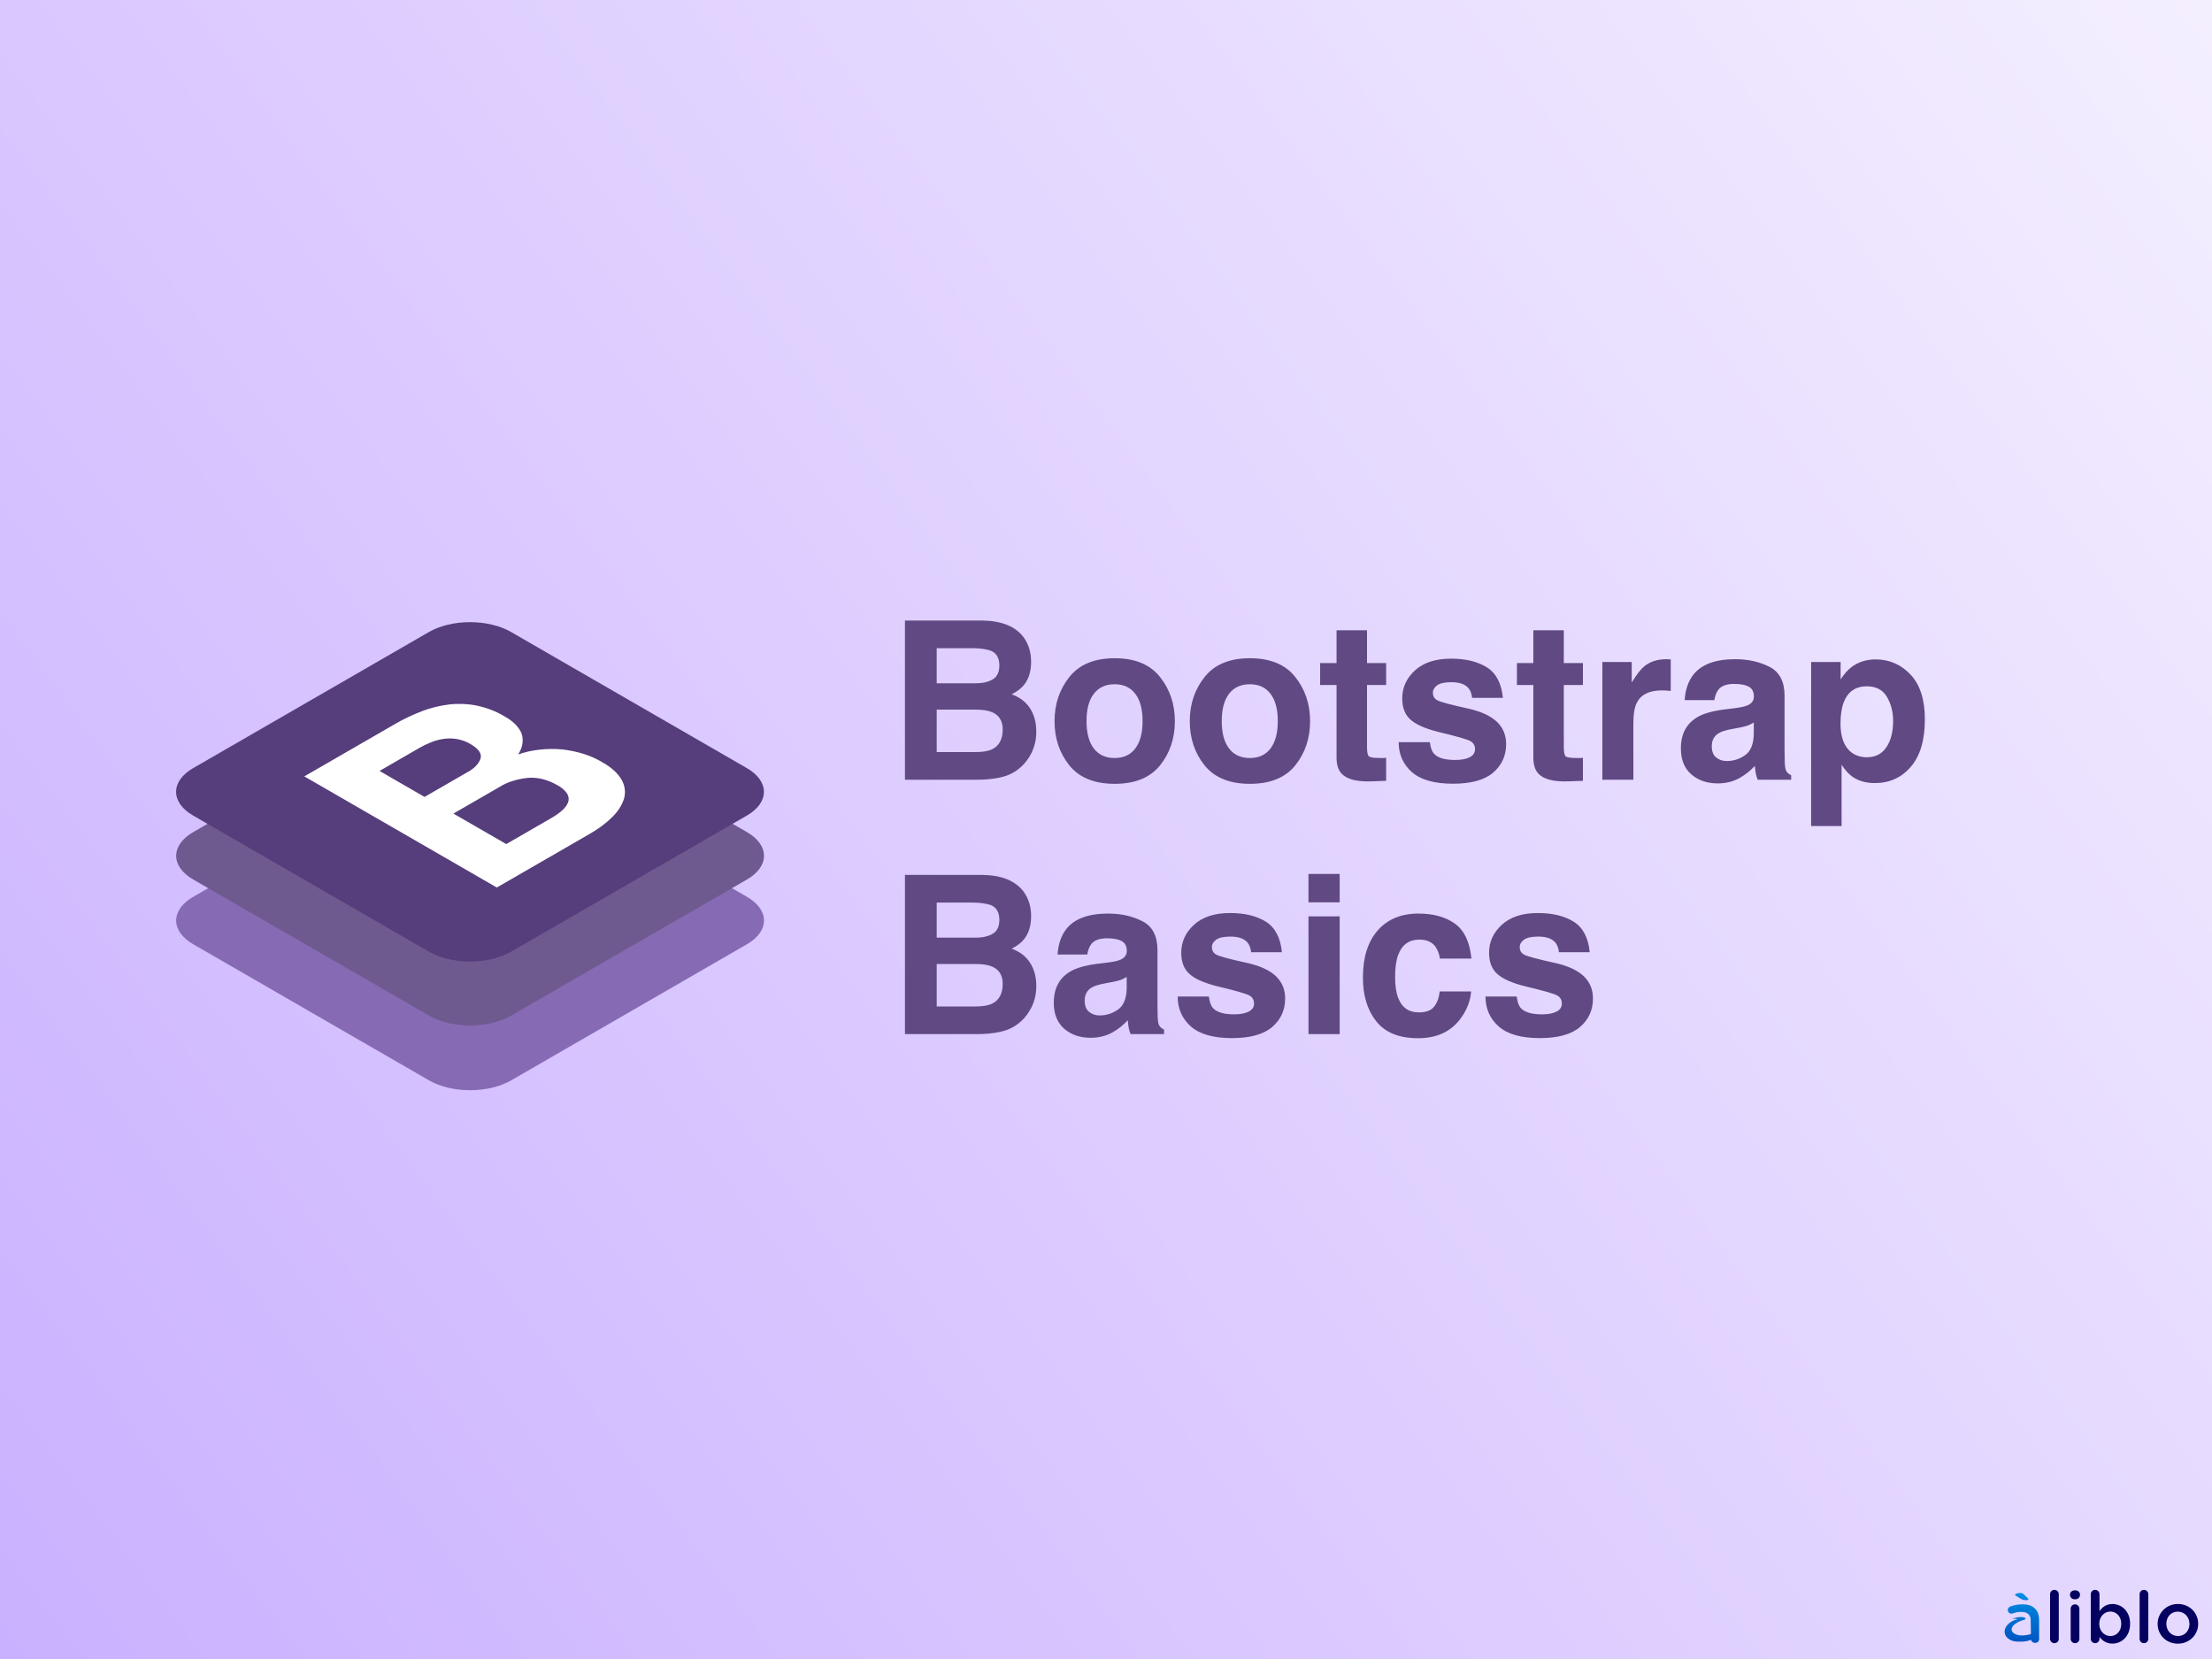 <svg width="800" height="600" viewBox="0 0 800 600" fill="none" xmlns="http://www.w3.org/2000/svg">
<rect width="800" height="600" fill="url(#paint0_linear_5188_12693)"/>
<path d="M353.383 282H327.289V224.422H355.258C362.315 224.526 367.315 226.57 370.258 230.555C372.029 233.003 372.914 235.932 372.914 239.344C372.914 242.859 372.029 245.685 370.258 247.82C369.268 249.018 367.81 250.112 365.883 251.102C368.826 252.169 371.039 253.862 372.523 256.18C374.034 258.497 374.789 261.31 374.789 264.617C374.789 268.029 373.93 271.089 372.211 273.797C371.117 275.594 369.75 277.104 368.109 278.328C366.26 279.734 364.073 280.698 361.547 281.219C359.047 281.74 356.326 282 353.383 282ZM353.109 256.648H338.773V272H352.914C355.44 272 357.406 271.661 358.812 270.984C361.365 269.734 362.641 267.339 362.641 263.797C362.641 260.802 361.404 258.745 358.93 257.625C357.549 257 355.609 256.674 353.109 256.648ZM359.086 245.672C360.648 244.734 361.43 243.055 361.43 240.633C361.43 237.951 360.388 236.18 358.305 235.32C356.508 234.721 354.216 234.422 351.43 234.422H338.773V247.117H352.914C355.44 247.117 357.497 246.635 359.086 245.672ZM419.516 244.812C423.109 249.318 424.906 254.643 424.906 260.789C424.906 267.039 423.109 272.391 419.516 276.844C415.922 281.271 410.466 283.484 403.148 283.484C395.831 283.484 390.375 281.271 386.781 276.844C383.188 272.391 381.391 267.039 381.391 260.789C381.391 254.643 383.188 249.318 386.781 244.812C390.375 240.307 395.831 238.055 403.148 238.055C410.466 238.055 415.922 240.307 419.516 244.812ZM403.109 247.469C399.854 247.469 397.341 248.628 395.57 250.945C393.826 253.237 392.953 256.518 392.953 260.789C392.953 265.06 393.826 268.354 395.57 270.672C397.341 272.99 399.854 274.148 403.109 274.148C406.365 274.148 408.865 272.99 410.609 270.672C412.354 268.354 413.227 265.06 413.227 260.789C413.227 256.518 412.354 253.237 410.609 250.945C408.865 248.628 406.365 247.469 403.109 247.469ZM468.422 244.812C472.016 249.318 473.812 254.643 473.812 260.789C473.812 267.039 472.016 272.391 468.422 276.844C464.828 281.271 459.372 283.484 452.055 283.484C444.737 283.484 439.281 281.271 435.688 276.844C432.094 272.391 430.297 267.039 430.297 260.789C430.297 254.643 432.094 249.318 435.688 244.812C439.281 240.307 444.737 238.055 452.055 238.055C459.372 238.055 464.828 240.307 468.422 244.812ZM452.016 247.469C448.76 247.469 446.247 248.628 444.477 250.945C442.732 253.237 441.859 256.518 441.859 260.789C441.859 265.06 442.732 268.354 444.477 270.672C446.247 272.99 448.76 274.148 452.016 274.148C455.271 274.148 457.771 272.99 459.516 270.672C461.26 268.354 462.133 265.06 462.133 260.789C462.133 256.518 461.26 253.237 459.516 250.945C457.771 248.628 455.271 247.469 452.016 247.469ZM501.312 274.07V282.391L496.039 282.586C490.779 282.768 487.185 281.857 485.258 279.852C484.008 278.576 483.383 276.609 483.383 273.953V247.742H477.445V239.812H483.383V227.938H494.398V239.812H501.312V247.742H494.398V270.242C494.398 271.987 494.62 273.081 495.062 273.523C495.505 273.94 496.859 274.148 499.125 274.148C499.464 274.148 499.815 274.148 500.18 274.148C500.57 274.122 500.948 274.096 501.312 274.07ZM537.797 241.375C541.13 243.51 543.044 247.182 543.539 252.391H532.406C532.25 250.958 531.846 249.826 531.195 248.992C529.971 247.482 527.888 246.727 524.945 246.727C522.523 246.727 520.792 247.104 519.75 247.859C518.734 248.615 518.227 249.5 518.227 250.516C518.227 251.792 518.773 252.716 519.867 253.289C520.961 253.888 524.828 254.917 531.469 256.375C535.896 257.417 539.216 258.992 541.43 261.102C543.617 263.237 544.711 265.906 544.711 269.109C544.711 273.328 543.135 276.779 539.984 279.461C536.859 282.117 532.016 283.445 525.453 283.445C518.76 283.445 513.812 282.039 510.609 279.227C507.432 276.388 505.844 272.781 505.844 268.406H517.133C517.367 270.385 517.875 271.792 518.656 272.625C520.036 274.109 522.589 274.852 526.312 274.852C528.5 274.852 530.232 274.526 531.508 273.875C532.81 273.224 533.461 272.247 533.461 270.945C533.461 269.695 532.94 268.745 531.898 268.094C530.857 267.443 526.99 266.323 520.297 264.734C515.479 263.536 512.081 262.039 510.102 260.242C508.122 258.471 507.133 255.919 507.133 252.586C507.133 248.654 508.669 245.281 511.742 242.469C514.841 239.63 519.19 238.211 524.789 238.211C530.102 238.211 534.438 239.266 537.797 241.375ZM572.484 274.07V282.391L567.211 282.586C561.951 282.768 558.357 281.857 556.43 279.852C555.18 278.576 554.555 276.609 554.555 273.953V247.742H548.617V239.812H554.555V227.938H565.57V239.812H572.484V247.742H565.57V270.242C565.57 271.987 565.792 273.081 566.234 273.523C566.677 273.94 568.031 274.148 570.297 274.148C570.635 274.148 570.987 274.148 571.352 274.148C571.742 274.122 572.12 274.096 572.484 274.07ZM601.039 249.695C596.56 249.695 593.552 251.154 592.016 254.07C591.156 255.711 590.727 258.237 590.727 261.648V282H579.516V239.422H590.141V246.844C591.859 244.005 593.357 242.065 594.633 241.023C596.716 239.279 599.424 238.406 602.758 238.406C602.966 238.406 603.135 238.419 603.266 238.445C603.422 238.445 603.747 238.458 604.242 238.484V249.891C603.539 249.812 602.914 249.76 602.367 249.734C601.82 249.708 601.378 249.695 601.039 249.695ZM612.406 244.031C615.349 240.281 620.401 238.406 627.562 238.406C632.224 238.406 636.365 239.331 639.984 241.18C643.604 243.029 645.414 246.518 645.414 251.648V271.18C645.414 272.534 645.44 274.174 645.492 276.102C645.57 277.56 645.792 278.549 646.156 279.07C646.521 279.591 647.068 280.021 647.797 280.359V282H635.688C635.349 281.141 635.115 280.333 634.984 279.578C634.854 278.823 634.75 277.964 634.672 277C633.135 278.667 631.365 280.086 629.359 281.258C626.964 282.638 624.255 283.328 621.234 283.328C617.38 283.328 614.19 282.234 611.664 280.047C609.164 277.833 607.914 274.708 607.914 270.672C607.914 265.438 609.932 261.648 613.969 259.305C616.182 258.029 619.438 257.117 623.734 256.57L627.523 256.102C629.581 255.841 631.052 255.516 631.938 255.125C633.526 254.448 634.32 253.393 634.32 251.961C634.32 250.216 633.708 249.018 632.484 248.367C631.286 247.69 629.516 247.352 627.172 247.352C624.542 247.352 622.68 248.003 621.586 249.305C620.805 250.268 620.284 251.57 620.023 253.211H609.281C609.516 249.487 610.557 246.427 612.406 244.031ZM620.688 273.953C621.729 274.812 623.005 275.242 624.516 275.242C626.911 275.242 629.112 274.539 631.117 273.133C633.148 271.727 634.203 269.161 634.281 265.438V261.297C633.578 261.74 632.862 262.104 632.133 262.391C631.43 262.651 630.453 262.898 629.203 263.133L626.703 263.602C624.359 264.018 622.68 264.526 621.664 265.125C619.945 266.141 619.086 267.716 619.086 269.852C619.086 271.753 619.62 273.12 620.688 273.953ZM691 243.992C694.438 247.664 696.156 253.055 696.156 260.164C696.156 267.664 694.464 273.38 691.078 277.312C687.719 281.245 683.383 283.211 678.07 283.211C674.685 283.211 671.872 282.365 669.633 280.672C668.409 279.734 667.211 278.367 666.039 276.57V298.758H655.023V239.422H665.688V245.711C666.885 243.862 668.161 242.404 669.516 241.336C671.99 239.435 674.932 238.484 678.344 238.484C683.318 238.484 687.536 240.32 691 243.992ZM684.672 260.711C684.672 257.43 683.917 254.526 682.406 252C680.922 249.474 678.5 248.211 675.141 248.211C671.104 248.211 668.331 250.125 666.82 253.953C666.039 255.984 665.648 258.562 665.648 261.688C665.648 266.635 666.964 270.112 669.594 272.117C671.156 273.289 673.005 273.875 675.141 273.875C678.24 273.875 680.596 272.677 682.211 270.281C683.852 267.885 684.672 264.695 684.672 260.711ZM353.383 374H327.289V316.422H355.258C362.315 316.526 367.315 318.57 370.258 322.555C372.029 325.003 372.914 327.932 372.914 331.344C372.914 334.859 372.029 337.685 370.258 339.82C369.268 341.018 367.81 342.112 365.883 343.102C368.826 344.169 371.039 345.862 372.523 348.18C374.034 350.497 374.789 353.31 374.789 356.617C374.789 360.029 373.93 363.089 372.211 365.797C371.117 367.594 369.75 369.104 368.109 370.328C366.26 371.734 364.073 372.698 361.547 373.219C359.047 373.74 356.326 374 353.383 374ZM353.109 348.648H338.773V364H352.914C355.44 364 357.406 363.661 358.812 362.984C361.365 361.734 362.641 359.339 362.641 355.797C362.641 352.802 361.404 350.745 358.93 349.625C357.549 349 355.609 348.674 353.109 348.648ZM359.086 337.672C360.648 336.734 361.43 335.055 361.43 332.633C361.43 329.951 360.388 328.18 358.305 327.32C356.508 326.721 354.216 326.422 351.43 326.422H338.773V339.117H352.914C355.44 339.117 357.497 338.635 359.086 337.672ZM385.609 336.031C388.552 332.281 393.604 330.406 400.766 330.406C405.427 330.406 409.568 331.331 413.188 333.18C416.807 335.029 418.617 338.518 418.617 343.648V363.18C418.617 364.534 418.643 366.174 418.695 368.102C418.773 369.56 418.995 370.549 419.359 371.07C419.724 371.591 420.271 372.021 421 372.359V374H408.891C408.552 373.141 408.318 372.333 408.188 371.578C408.057 370.823 407.953 369.964 407.875 369C406.339 370.667 404.568 372.086 402.562 373.258C400.167 374.638 397.458 375.328 394.438 375.328C390.583 375.328 387.393 374.234 384.867 372.047C382.367 369.833 381.117 366.708 381.117 362.672C381.117 357.438 383.135 353.648 387.172 351.305C389.385 350.029 392.641 349.117 396.938 348.57L400.727 348.102C402.784 347.841 404.255 347.516 405.141 347.125C406.729 346.448 407.523 345.393 407.523 343.961C407.523 342.216 406.911 341.018 405.688 340.367C404.49 339.69 402.719 339.352 400.375 339.352C397.745 339.352 395.883 340.003 394.789 341.305C394.008 342.268 393.487 343.57 393.227 345.211H382.484C382.719 341.487 383.76 338.427 385.609 336.031ZM393.891 365.953C394.932 366.812 396.208 367.242 397.719 367.242C400.115 367.242 402.315 366.539 404.32 365.133C406.352 363.727 407.406 361.161 407.484 357.438V353.297C406.781 353.74 406.065 354.104 405.336 354.391C404.633 354.651 403.656 354.898 402.406 355.133L399.906 355.602C397.562 356.018 395.883 356.526 394.867 357.125C393.148 358.141 392.289 359.716 392.289 361.852C392.289 363.753 392.823 365.12 393.891 365.953ZM457.875 333.375C461.208 335.51 463.122 339.182 463.617 344.391H452.484C452.328 342.958 451.924 341.826 451.273 340.992C450.049 339.482 447.966 338.727 445.023 338.727C442.602 338.727 440.87 339.104 439.828 339.859C438.812 340.615 438.305 341.5 438.305 342.516C438.305 343.792 438.852 344.716 439.945 345.289C441.039 345.888 444.906 346.917 451.547 348.375C455.974 349.417 459.294 350.992 461.508 353.102C463.695 355.237 464.789 357.906 464.789 361.109C464.789 365.328 463.214 368.779 460.062 371.461C456.938 374.117 452.094 375.445 445.531 375.445C438.839 375.445 433.891 374.039 430.688 371.227C427.51 368.388 425.922 364.781 425.922 360.406H437.211C437.445 362.385 437.953 363.792 438.734 364.625C440.115 366.109 442.667 366.852 446.391 366.852C448.578 366.852 450.31 366.526 451.586 365.875C452.888 365.224 453.539 364.247 453.539 362.945C453.539 361.695 453.018 360.745 451.977 360.094C450.935 359.443 447.068 358.323 440.375 356.734C435.557 355.536 432.159 354.039 430.18 352.242C428.201 350.471 427.211 347.919 427.211 344.586C427.211 340.654 428.747 337.281 431.82 334.469C434.919 331.63 439.268 330.211 444.867 330.211C450.18 330.211 454.516 331.266 457.875 333.375ZM484.516 331.422V374H473.227V331.422H484.516ZM484.516 316.07V326.344H473.227V316.07H484.516ZM532.172 346.695H520.766C520.557 345.107 520.023 343.674 519.164 342.398C517.914 340.68 515.974 339.82 513.344 339.82C509.594 339.82 507.029 341.682 505.648 345.406C504.919 347.385 504.555 350.016 504.555 353.297C504.555 356.422 504.919 358.935 505.648 360.836C506.977 364.378 509.477 366.148 513.148 366.148C515.753 366.148 517.602 365.445 518.695 364.039C519.789 362.633 520.453 360.81 520.688 358.57H532.055C531.794 361.956 530.57 365.159 528.383 368.18C524.893 373.049 519.724 375.484 512.875 375.484C506.026 375.484 500.987 373.453 497.758 369.391C494.529 365.328 492.914 360.055 492.914 353.57C492.914 346.253 494.698 340.562 498.266 336.5C501.833 332.438 506.755 330.406 513.031 330.406C518.37 330.406 522.732 331.604 526.117 334C529.529 336.396 531.547 340.628 532.172 346.695ZM569.203 333.375C572.536 335.51 574.451 339.182 574.945 344.391H563.812C563.656 342.958 563.253 341.826 562.602 340.992C561.378 339.482 559.294 338.727 556.352 338.727C553.93 338.727 552.198 339.104 551.156 339.859C550.141 340.615 549.633 341.5 549.633 342.516C549.633 343.792 550.18 344.716 551.273 345.289C552.367 345.888 556.234 346.917 562.875 348.375C567.302 349.417 570.622 350.992 572.836 353.102C575.023 355.237 576.117 357.906 576.117 361.109C576.117 365.328 574.542 368.779 571.391 371.461C568.266 374.117 563.422 375.445 556.859 375.445C550.167 375.445 545.219 374.039 542.016 371.227C538.839 368.388 537.25 364.781 537.25 360.406H548.539C548.773 362.385 549.281 363.792 550.062 364.625C551.443 366.109 553.995 366.852 557.719 366.852C559.906 366.852 561.638 366.526 562.914 365.875C564.216 365.224 564.867 364.247 564.867 362.945C564.867 361.695 564.346 360.745 563.305 360.094C562.263 359.443 558.396 358.323 551.703 356.734C546.885 355.536 543.487 354.039 541.508 352.242C539.529 350.471 538.539 347.919 538.539 344.586C538.539 340.654 540.076 337.281 543.148 334.469C546.247 331.63 550.596 330.211 556.195 330.211C561.508 330.211 565.844 331.266 569.203 333.375Z" fill="#614984"/>
<g filter="url(#filter0_d_5188_12693)">
<path d="M145.188 380.745C147.135 381.869 149.447 382.761 151.991 383.37C154.535 383.978 157.261 384.291 160.015 384.291C162.769 384.291 165.495 383.978 168.039 383.37C170.583 382.761 172.895 381.869 174.842 380.745L260.173 331.483C262.12 330.359 263.665 329.025 264.719 327.556C265.773 326.088 266.315 324.514 266.315 322.924C266.315 321.334 265.773 319.76 264.719 318.292C263.665 316.823 262.12 315.488 260.173 314.364L174.841 265.102C172.894 263.978 170.582 263.086 168.039 262.478C165.495 261.869 162.768 261.556 160.015 261.556C157.261 261.556 154.535 261.869 151.991 262.477C149.447 263.086 147.135 263.977 145.188 265.101L59.856 314.364C57.908 315.488 56.364 316.822 55.31 318.291C54.256 319.76 53.714 321.334 53.714 322.923C53.714 324.513 54.256 326.087 55.31 327.556C56.364 329.024 57.908 330.359 59.856 331.483L145.188 380.745Z" fill="#876AB4"/>
<path d="M145.188 357.337C147.135 358.461 149.447 359.353 151.991 359.961C154.535 360.569 157.261 360.883 160.015 360.883C162.769 360.883 165.495 360.569 168.039 359.961C170.583 359.353 172.895 358.461 174.842 357.337L260.173 308.075C262.12 306.951 263.665 305.616 264.719 304.148C265.773 302.679 266.315 301.105 266.315 299.515C266.315 297.926 265.773 296.352 264.719 294.883C263.665 293.414 262.12 292.08 260.173 290.956L174.841 241.693C172.894 240.569 170.582 239.678 168.039 239.069C165.495 238.461 162.768 238.148 160.015 238.148C157.261 238.148 154.535 238.461 151.991 239.069C149.447 239.677 147.135 240.569 145.188 241.693L59.856 290.955C57.908 292.079 56.364 293.414 55.31 294.882C54.256 296.351 53.714 297.925 53.714 299.515C53.714 301.104 54.256 302.679 55.31 304.147C56.364 305.616 57.908 306.95 59.856 308.074L145.188 357.337Z" fill="#6F5A90"/>
<path d="M145.159 334.203C147.106 335.327 149.418 336.219 151.962 336.827C154.506 337.435 157.232 337.749 159.986 337.749C162.74 337.749 165.466 337.435 168.01 336.827C170.554 336.219 172.866 335.327 174.813 334.203L260.144 284.941C262.092 283.817 263.636 282.482 264.69 281.014C265.744 279.545 266.286 277.971 266.286 276.381C266.286 274.792 265.744 273.218 264.69 271.749C263.636 270.28 262.092 268.946 260.144 267.822L174.812 218.559C172.865 217.435 170.554 216.544 168.01 215.935C165.466 215.327 162.739 215.014 159.986 215.014C157.232 215.014 154.506 215.327 151.962 215.935C149.418 216.543 147.106 217.435 145.159 218.559L59.827 267.821C57.88 268.945 56.335 270.28 55.281 271.748C54.227 273.217 53.685 274.791 53.685 276.381C53.685 277.97 54.227 279.545 55.281 281.013C56.335 282.482 57.88 283.816 59.827 284.94L145.159 334.203Z" fill="#563D7C"/>
<path d="M143.544 278.217L127.262 268.817L141.595 260.542C142.915 259.776 144.351 259.079 145.886 258.46C147.269 257.889 148.823 257.469 150.468 257.221C152.042 256.996 153.69 257.016 155.246 257.277C157.111 257.627 158.79 258.247 160.121 259.078C163.046 260.767 164.281 262.494 163.826 264.258C163.222 266.182 161.545 267.941 159.052 269.265L143.544 278.217ZM100.056 270.787L169.68 310.98L203.417 291.503C206.5 289.73 209.171 287.734 211.365 285.564C213.472 283.516 214.925 281.267 215.656 278.922C216.338 276.648 216.07 274.313 214.876 272.111C213.477 269.659 211.048 267.445 207.806 265.666C203.962 263.314 198.958 261.703 193.472 261.05C187.909 260.525 182.204 261.164 177.384 262.851C178.957 260.495 179.412 257.94 178.701 255.449C177.757 252.975 175.528 250.727 172.313 249.003C169.585 247.326 166.235 246.027 162.514 245.204C159.359 244.553 155.96 244.397 152.666 244.753C149.128 245.171 145.766 245.983 142.77 247.146C139.176 248.516 135.842 250.101 132.824 251.875L100.056 270.787ZM173.093 295.273L153.98 284.239L170.651 274.614C173.356 272.891 176.973 271.733 180.938 271.321C184.481 271.04 188.041 271.931 191.617 273.995C193.223 274.856 194.442 275.929 195.171 277.123C195.72 278.104 195.822 279.15 195.467 280.16C195.074 281.204 194.346 282.197 193.322 283.087C192.209 284.073 190.918 284.988 189.471 285.817L173.09 295.274L173.093 295.273Z" fill="white"/>
</g>
<path d="M741.435 592.713C741.435 593.599 742.138 594.276 742.998 594.276C743.884 594.276 744.587 593.599 744.587 592.713V576.563C744.587 575.703 743.884 575 742.998 575C742.112 575 741.435 575.703 741.435 576.563V592.713Z" fill="#030060"/>
<path d="M748.654 576.849C748.654 577.787 749.436 578.412 750.452 578.412C751.467 578.412 752.249 577.787 752.249 576.849V576.693C752.249 575.755 751.467 575.156 750.452 575.156C749.436 575.156 748.654 575.755 748.654 576.693V576.849ZM748.889 592.713C748.889 593.599 749.592 594.276 750.452 594.276C751.337 594.276 752.041 593.599 752.041 592.713V581.825C752.041 580.939 751.337 580.236 750.452 580.236C749.566 580.236 748.889 580.939 748.889 581.825V592.713Z" fill="#030060"/>
<path d="M756.16 592.713C756.16 593.573 756.863 594.276 757.723 594.276C758.608 594.276 759.312 593.573 759.312 592.713V592.01C760.276 593.287 761.708 594.433 764.001 594.433C767.257 594.433 770.383 591.854 770.383 587.295V587.243C770.383 582.658 767.231 580.106 764.001 580.106C761.76 580.106 760.328 581.252 759.312 582.685V576.563C759.312 575.677 758.608 575 757.723 575C756.837 575 756.16 575.677 756.16 576.563V592.713ZM763.245 591.698C761.109 591.698 759.234 589.926 759.234 587.295V587.243C759.234 584.612 761.109 582.841 763.245 582.841C765.381 582.841 767.179 584.586 767.179 587.243V587.295C767.179 590.004 765.407 591.698 763.245 591.698Z" fill="#030060"/>
<path d="M773.819 592.713C773.819 593.599 774.522 594.276 775.382 594.276C776.267 594.276 776.971 593.599 776.971 592.713V576.563C776.971 575.703 776.267 575 775.382 575C774.496 575 773.819 575.703 773.819 576.563V592.713Z" fill="#030060"/>
<path d="M787.628 594.459C791.874 594.459 795 591.203 795 587.295V587.243C795 583.31 791.9 580.106 787.68 580.106C783.46 580.106 780.334 583.362 780.334 587.295V587.347C780.334 591.255 783.434 594.459 787.628 594.459ZM787.68 591.698C785.232 591.698 783.486 589.692 783.486 587.295V587.243C783.486 584.847 785.101 582.867 787.628 582.867C790.103 582.867 791.848 584.873 791.848 587.295V587.347C791.848 589.718 790.233 591.698 787.68 591.698Z" fill="#030060"/>
<path d="M736.96 590.09C735.74 590.65 734.453 591.046 733.208 591.294C728.074 592.314 725.36 589.099 729.634 586.781C730.099 586.529 730.632 586.291 731.228 586.075L732.011 585.826C732.241 585.763 732.463 585.661 732.534 585.515C732.905 584.723 729.731 584.467 727.622 585.589C728.458 585.431 729.186 585.408 729.668 585.609C724.878 586.845 723.788 590.757 726.335 592.642C727.649 593.615 729.127 593.873 731.832 593.682C733.637 593.555 735.48 592.837 736.96 591.969V590.09Z" fill="url(#paint1_linear_5188_12693)"/>
<path d="M734.542 592.784C734.542 593.607 735.171 594.165 736.03 594.165C736.89 594.165 737.478 593.644 737.478 592.784V586.011C737.478 584.214 737.009 582.755 735.993 581.765C735.029 580.776 733.492 580.228 731.434 580.228C729.637 580.228 728.308 580.541 727.006 581.036C726.537 581.218 726.146 581.713 726.146 582.286C726.146 583.016 726.745 583.589 727.475 583.589C727.631 583.589 727.787 583.563 727.97 583.511C728.829 583.172 729.819 582.964 731.018 582.964C733.232 582.964 734.43 584.006 734.43 585.959V585.968L734.542 592.784Z" fill="url(#paint2_linear_5188_12693)"/>
<path d="M733.611 578.379C733.611 578.591 733.273 578.721 732.805 578.721C732.077 578.721 731.583 578.64 730.984 578.282L729.216 577.24C728.956 577.093 728.774 576.93 728.774 576.751C728.774 576.442 729.814 576.116 730.646 576.116C731.192 576.116 731.609 576.295 731.895 576.589L733.377 578.021C733.481 578.119 733.611 578.265 733.611 578.379Z" fill="url(#paint3_linear_5188_12693)"/>
<defs>
<filter id="filter0_d_5188_12693" x="13.685" y="175.014" width="312.631" height="269.278" filterUnits="userSpaceOnUse" color-interpolation-filters="sRGB">
<feFlood flood-opacity="0" result="BackgroundImageFix"/>
<feColorMatrix in="SourceAlpha" type="matrix" values="0 0 0 0 0 0 0 0 0 0 0 0 0 0 0 0 0 0 127 0" result="hardAlpha"/>
<feOffset dx="10" dy="10"/>
<feGaussianBlur stdDeviation="25"/>
<feComposite in2="hardAlpha" operator="out"/>
<feColorMatrix type="matrix" values="0 0 0 0 0 0 0 0 0 0 0 0 0 0 0 0 0 0 0.25 0"/>
<feBlend mode="normal" in2="BackgroundImageFix" result="effect1_dropShadow_5188_12693"/>
<feBlend mode="normal" in="SourceGraphic" in2="effect1_dropShadow_5188_12693" result="shape"/>
</filter>
<linearGradient id="paint0_linear_5188_12693" x1="800" y1="0" x2="-2.419" y2="596.747" gradientUnits="userSpaceOnUse">
<stop stop-color="#F4EFFF"/>
<stop offset="1" stop-color="#CAB1FF"/>
</linearGradient>
<linearGradient id="paint1_linear_5188_12693" x1="725" y1="576.116" x2="725" y2="594.165" gradientUnits="userSpaceOnUse">
<stop stop-color="#008EE3"/>
<stop offset="1" stop-color="#0055C2"/>
</linearGradient>
<linearGradient id="paint2_linear_5188_12693" x1="725" y1="576.116" x2="725" y2="594.165" gradientUnits="userSpaceOnUse">
<stop stop-color="#008EE3"/>
<stop offset="1" stop-color="#0055C2"/>
</linearGradient>
<linearGradient id="paint3_linear_5188_12693" x1="725" y1="576.116" x2="725" y2="594.165" gradientUnits="userSpaceOnUse">
<stop stop-color="#008EE3"/>
<stop offset="1" stop-color="#0055C2"/>
</linearGradient>
</defs>
</svg>
